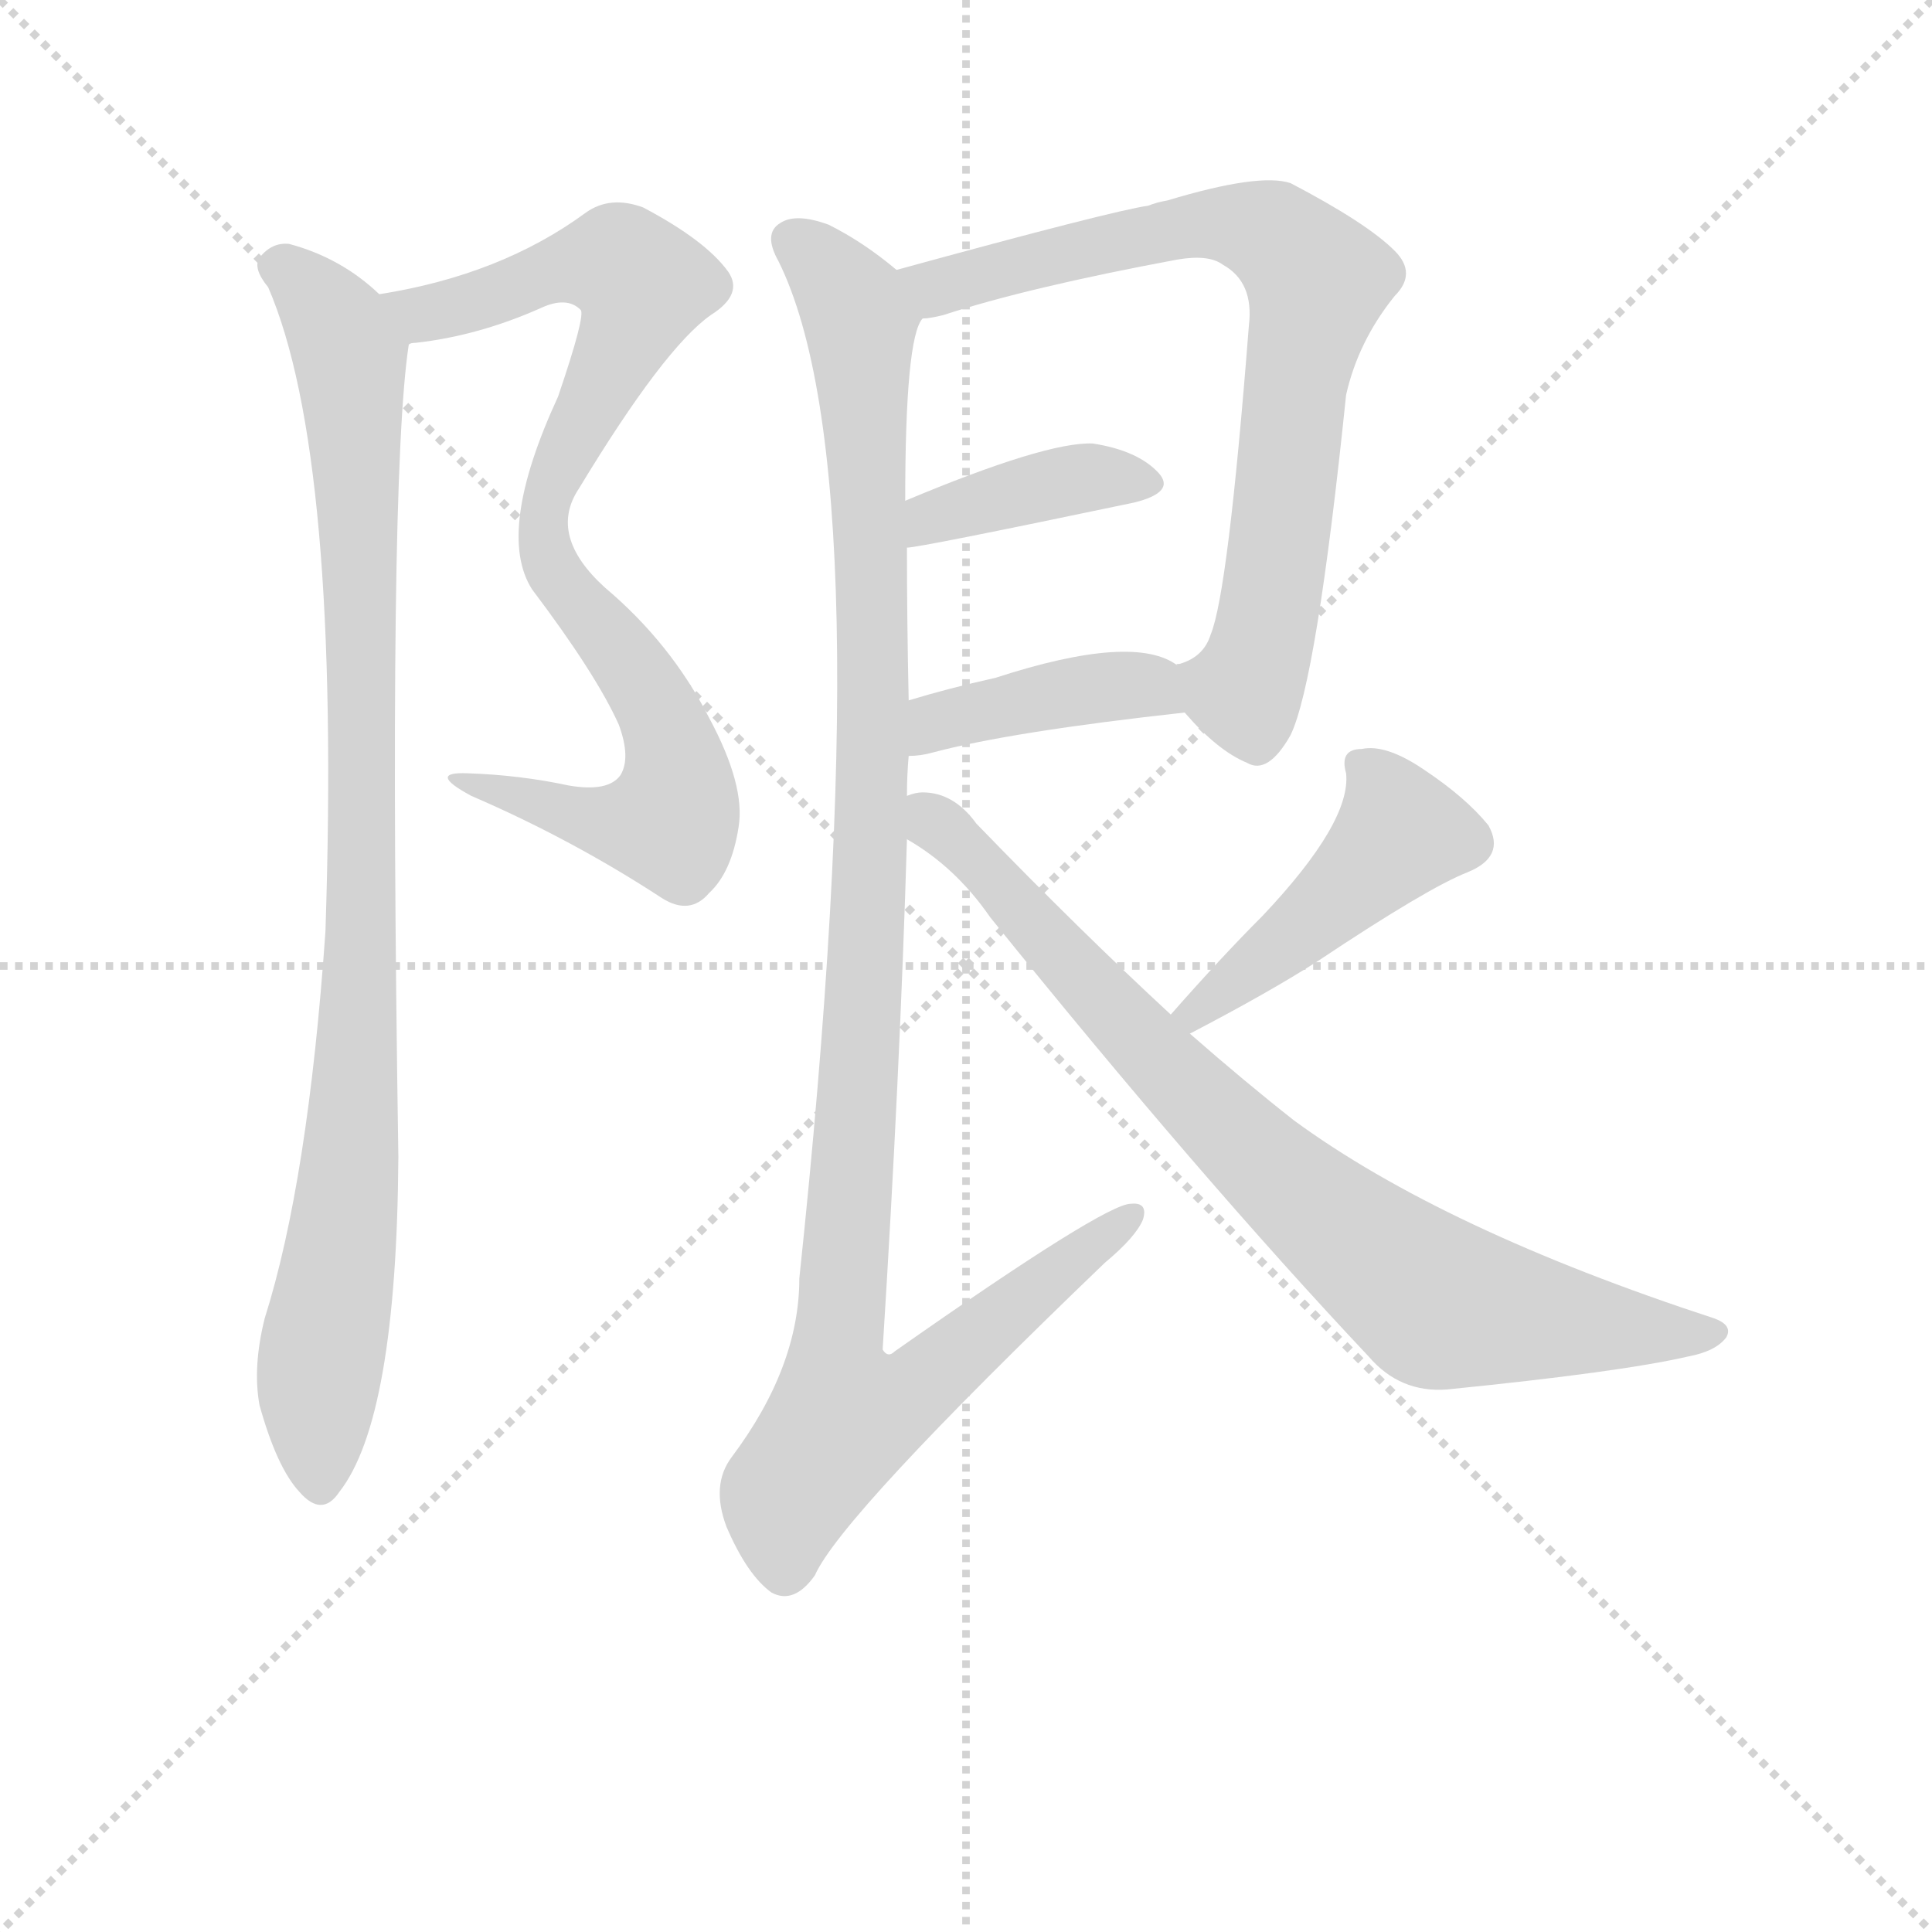 <svg version="1.1" viewBox="0 0 1024 1024" xmlns="http://www.w3.org/2000/svg">
  <g stroke="lightgray" stroke-dasharray="1,1" stroke-width="1" transform="scale(4, 4)">
    <line x1="0" y1="0" x2="256" y2="256"></line>
    <line x1="256" y1="0" x2="0" y2="256"></line>
    <line x1="128" y1="0" x2="128" y2="256"></line>
    <line x1="0" y1="128" x2="256" y2="128"></line>
  </g>
<g transform="scale(0.92, -0.92) translate(60, -900)">
   <style type="text/css">
    @keyframes keyframes0 {
      from {
       stroke: blue;
       stroke-dashoffset: 868;
       stroke-width: 128;
       }
       74% {
       animation-timing-function: step-end;
       stroke: blue;
       stroke-dashoffset: 0;
       stroke-width: 128;
       }
       to {
       stroke: black;
       stroke-width: 1024;
       }
       }
       #make-me-a-hanzi-animation-0 {
         animation: keyframes0 0.956s both;
         animation-delay: 0s;
         animation-timing-function: linear;
       }
    @keyframes keyframes1 {
      from {
       stroke: blue;
       stroke-dashoffset: 974;
       stroke-width: 128;
       }
       76% {
       animation-timing-function: step-end;
       stroke: blue;
       stroke-dashoffset: 0;
       stroke-width: 128;
       }
       to {
       stroke: black;
       stroke-width: 1024;
       }
       }
       #make-me-a-hanzi-animation-1 {
         animation: keyframes1 1.043s both;
         animation-delay: 0.956s;
         animation-timing-function: linear;
       }
    @keyframes keyframes2 {
      from {
       stroke: blue;
       stroke-dashoffset: 777;
       stroke-width: 128;
       }
       72% {
       animation-timing-function: step-end;
       stroke: blue;
       stroke-dashoffset: 0;
       stroke-width: 128;
       }
       to {
       stroke: black;
       stroke-width: 1024;
       }
       }
       #make-me-a-hanzi-animation-2 {
         animation: keyframes2 0.882s both;
         animation-delay: 1.999s;
         animation-timing-function: linear;
       }
    @keyframes keyframes3 {
      from {
       stroke: blue;
       stroke-dashoffset: 398;
       stroke-width: 128;
       }
       56% {
       animation-timing-function: step-end;
       stroke: blue;
       stroke-dashoffset: 0;
       stroke-width: 128;
       }
       to {
       stroke: black;
       stroke-width: 1024;
       }
       }
       #make-me-a-hanzi-animation-3 {
         animation: keyframes3 0.574s both;
         animation-delay: 2.881s;
         animation-timing-function: linear;
       }
    @keyframes keyframes4 {
      from {
       stroke: blue;
       stroke-dashoffset: 412;
       stroke-width: 128;
       }
       57% {
       animation-timing-function: step-end;
       stroke: blue;
       stroke-dashoffset: 0;
       stroke-width: 128;
       }
       to {
       stroke: black;
       stroke-width: 1024;
       }
       }
       #make-me-a-hanzi-animation-4 {
         animation: keyframes4 0.585s both;
         animation-delay: 3.455s;
         animation-timing-function: linear;
       }
    @keyframes keyframes5 {
      from {
       stroke: blue;
       stroke-dashoffset: 1149;
       stroke-width: 128;
       }
       79% {
       animation-timing-function: step-end;
       stroke: blue;
       stroke-dashoffset: 0;
       stroke-width: 128;
       }
       to {
       stroke: black;
       stroke-width: 1024;
       }
       }
       #make-me-a-hanzi-animation-5 {
         animation: keyframes5 1.185s both;
         animation-delay: 4.041s;
         animation-timing-function: linear;
       }
    @keyframes keyframes6 {
      from {
       stroke: blue;
       stroke-dashoffset: 461;
       stroke-width: 128;
       }
       60% {
       animation-timing-function: step-end;
       stroke: blue;
       stroke-dashoffset: 0;
       stroke-width: 128;
       }
       to {
       stroke: black;
       stroke-width: 1024;
       }
       }
       #make-me-a-hanzi-animation-6 {
         animation: keyframes6 0.625s both;
         animation-delay: 5.226s;
         animation-timing-function: linear;
       }
    @keyframes keyframes7 {
      from {
       stroke: blue;
       stroke-dashoffset: 829;
       stroke-width: 128;
       }
       73% {
       animation-timing-function: step-end;
       stroke: blue;
       stroke-dashoffset: 0;
       stroke-width: 128;
       }
       to {
       stroke: black;
       stroke-width: 1024;
       }
       }
       #make-me-a-hanzi-animation-7 {
         animation: keyframes7 0.925s both;
         animation-delay: 5.851s;
         animation-timing-function: linear;
       }
</style>
<path d="M 175.5 701.5 Q 176.5 702.5 179.5 702.5 Q 215.5 706.5 251.5 722.5 Q 266.5 729.5 274.5 721.5 Q 277.5 718.5 261.5 671.5 Q 225.5 593.5 246.5 560.5 Q 283.5 511.5 296.5 482.5 Q 303.5 463.5 297.5 453.5 Q 290.5 443.5 267.5 447.5 Q 239.5 453.5 209.5 454.5 Q 185.5 455.5 211.5 441.5 Q 269.5 416.5 321.5 382.5 Q 337.5 372.5 348.5 385.5 Q 361.5 397.5 365.5 423.5 Q 369.5 447.5 348.5 486.5 Q 326.5 529.5 288.5 561.5 Q 255.5 591.5 273.5 618.5 Q 322.5 699.5 349.5 718.5 Q 368.5 730.5 359.5 743.5 Q 346.5 761.5 310.5 780.5 Q 291.5 787.5 277.5 777.5 Q 228.5 741.5 158.5 730.5 C 129.5 724.5 145.5 696.5 175.5 701.5 Z" fill="lightgray"></path> 
<path d="M 158.5 730.5 Q 136.5 751.5 106.5 759.5 Q 96.5 760.5 89.5 751.5 Q 85.5 745.5 94.5 734.5 Q 136.5 637.5 127.5 363.5 Q 117.5 219.5 92.5 140.5 Q 85.5 112.5 89.5 90.5 Q 99.5 54.5 112.5 40.5 Q 125.5 25.5 135.5 40.5 Q 168.5 82.5 169.5 233.5 Q 163.5 623.5 175.5 701.5 C 177.5 715.5 177.5 715.5 158.5 730.5 Z" fill="lightgray"></path> 
<path d="M 622.5 489.5 Q 641.5 467.5 658.5 460.5 Q 670.5 453.5 683.5 476.5 Q 698.5 507.5 715.5 672.5 Q 722.5 703.5 743.5 729.5 Q 756.5 742.5 743.5 755.5 Q 727.5 771.5 683.5 794.5 Q 665.5 800.5 612.5 784.5 Q 606.5 783.5 601.5 781.5 Q 580.5 778.5 456.5 744.5 C 427.5 736.5 442.5 710.5 471.5 716.5 Q 475.5 716.5 483.5 718.5 Q 532.5 734.5 618.5 750.5 Q 636.5 753.5 644.5 747.5 Q 662.5 737.5 659.5 712.5 Q 647.5 558.5 637.5 534.5 Q 633.5 521.5 619.5 517.5 Q 616.5 517.5 618.5 516.5 C 604.5 508.5 604.5 508.5 622.5 489.5 Z" fill="lightgray"></path> 
<path d="M 462.5 584.5 Q 469.5 584.5 593.5 610.5 Q 617.5 616.5 607.5 627.5 Q 595.5 640.5 569.5 644.5 Q 542.5 645.5 461.5 611.5 C 433.5 599.5 432.5 580.5 462.5 584.5 Z" fill="lightgray"></path> 
<path d="M 463.5 464.5 Q 470.5 464.5 477.5 466.5 Q 522.5 478.5 622.5 489.5 C 652.5 492.5 643.5 500.5 618.5 516.5 Q 593.5 535.5 513.5 509.5 Q 486.5 503.5 463.5 496.5 C 434.5 487.5 433.5 462.5 463.5 464.5 Z" fill="lightgray"></path> 
<path d="M 462.5 441.5 Q 462.5 453.5 463.5 464.5 L 463.5 496.5 Q 462.5 542.5 462.5 584.5 L 461.5 611.5 Q 461.5 705.5 471.5 716.5 C 475.5 730.5 475.5 730.5 456.5 744.5 Q 437.5 760.5 417.5 770.5 Q 398.5 777.5 389.5 771.5 Q 379.5 765.5 388.5 749.5 Q 449.5 626.5 400.5 163.5 Q 400.5 112.5 361.5 60.5 Q 349.5 44.5 358.5 20.5 Q 370.5 -7.5 384.5 -17.5 Q 397.5 -24.5 409.5 -7.5 Q 424.5 26.5 576.5 172.5 Q 594.5 187.5 598.5 197.5 Q 601.5 207.5 591.5 206.5 Q 576.5 206.5 455.5 121.5 Q 451.5 117.5 448.5 122.5 Q 458.5 281.5 462.5 416.5 L 462.5 441.5 Z" fill="lightgray"></path> 
<path d="M 625.5 304.5 Q 671.5 328.5 699.5 346.5 Q 762.5 388.5 785.5 397.5 Q 807.5 406.5 797.5 424.5 Q 784.5 440.5 760.5 456.5 Q 738.5 471.5 724.5 468.5 Q 711.5 468.5 715.5 454.5 Q 718.5 426.5 667.5 372.5 Q 643.5 348.5 614.5 315.5 C 594.5 293.5 598.5 290.5 625.5 304.5 Z" fill="lightgray"></path> 
<path d="M 614.5 315.5 Q 562.5 363.5 502.5 425.5 Q 489.5 443.5 471.5 443.5 Q 467.5 443.5 462.5 441.5 C 432.5 440.5 437.5 433.5 462.5 416.5 Q 490.5 400.5 510.5 371.5 Q 631.5 221.5 728.5 118.5 Q 746.5 97.5 773.5 99.5 Q 873.5 109.5 912.5 118.5 Q 928.5 121.5 934.5 129.5 Q 938.5 136.5 927.5 140.5 Q 771.5 191.5 685.5 254.5 Q 657.5 276.5 625.5 304.5 L 614.5 315.5 Z" fill="lightgray"></path> 
      <clipPath id="make-me-a-hanzi-clip-0">
      <path d="M 175.5 701.5 Q 176.5 702.5 179.5 702.5 Q 215.5 706.5 251.5 722.5 Q 266.5 729.5 274.5 721.5 Q 277.5 718.5 261.5 671.5 Q 225.5 593.5 246.5 560.5 Q 283.5 511.5 296.5 482.5 Q 303.5 463.5 297.5 453.5 Q 290.5 443.5 267.5 447.5 Q 239.5 453.5 209.5 454.5 Q 185.5 455.5 211.5 441.5 Q 269.5 416.5 321.5 382.5 Q 337.5 372.5 348.5 385.5 Q 361.5 397.5 365.5 423.5 Q 369.5 447.5 348.5 486.5 Q 326.5 529.5 288.5 561.5 Q 255.5 591.5 273.5 618.5 Q 322.5 699.5 349.5 718.5 Q 368.5 730.5 359.5 743.5 Q 346.5 761.5 310.5 780.5 Q 291.5 787.5 277.5 777.5 Q 228.5 741.5 158.5 730.5 C 129.5 724.5 145.5 696.5 175.5 701.5 Z" fill="lightgray"></path>
      </clipPath>
      <path clip-path="url(#make-me-a-hanzi-clip-0)" d="M 167.5 729.5 L 176.5 721.5 L 197.5 721.5 L 268.5 747.5 L 287.5 748.5 L 296.5 748.5 L 310.5 735.5 L 258.5 623.5 L 253.5 586.5 L 264.5 561.5 L 318.5 492.5 L 328.5 467.5 L 328.5 430.5 L 320.5 425.5 L 283.5 426.5 L 216.5 448.5 " fill="none" id="make-me-a-hanzi-animation-0" stroke-dasharray="740 1480" stroke-linecap="round"></path>

      <clipPath id="make-me-a-hanzi-clip-1">
      <path d="M 158.5 730.5 Q 136.5 751.5 106.5 759.5 Q 96.5 760.5 89.5 751.5 Q 85.5 745.5 94.5 734.5 Q 136.5 637.5 127.5 363.5 Q 117.5 219.5 92.5 140.5 Q 85.5 112.5 89.5 90.5 Q 99.5 54.5 112.5 40.5 Q 125.5 25.5 135.5 40.5 Q 168.5 82.5 169.5 233.5 Q 163.5 623.5 175.5 701.5 C 177.5 715.5 177.5 715.5 158.5 730.5 Z" fill="lightgray"></path>
      </clipPath>
      <path clip-path="url(#make-me-a-hanzi-clip-1)" d="M 100.5 746.5 L 128.5 720.5 L 141.5 694.5 L 147.5 582.5 L 145.5 271.5 L 123.5 107.5 L 124.5 45.5 " fill="none" id="make-me-a-hanzi-animation-1" stroke-dasharray="846 1692" stroke-linecap="round"></path>

      <clipPath id="make-me-a-hanzi-clip-2">
      <path d="M 622.5 489.5 Q 641.5 467.5 658.5 460.5 Q 670.5 453.5 683.5 476.5 Q 698.5 507.5 715.5 672.5 Q 722.5 703.5 743.5 729.5 Q 756.5 742.5 743.5 755.5 Q 727.5 771.5 683.5 794.5 Q 665.5 800.5 612.5 784.5 Q 606.5 783.5 601.5 781.5 Q 580.5 778.5 456.5 744.5 C 427.5 736.5 442.5 710.5 471.5 716.5 Q 475.5 716.5 483.5 718.5 Q 532.5 734.5 618.5 750.5 Q 636.5 753.5 644.5 747.5 Q 662.5 737.5 659.5 712.5 Q 647.5 558.5 637.5 534.5 Q 633.5 521.5 619.5 517.5 Q 616.5 517.5 618.5 516.5 C 604.5 508.5 604.5 508.5 622.5 489.5 Z" fill="lightgray"></path>
      </clipPath>
      <path clip-path="url(#make-me-a-hanzi-clip-2)" d="M 469.5 742.5 L 479.5 734.5 L 565.5 757.5 L 646.5 770.5 L 676.5 762.5 L 699.5 738.5 L 684.5 673.5 L 668.5 532.5 L 656.5 502.5 L 625.5 510.5 " fill="none" id="make-me-a-hanzi-animation-2" stroke-dasharray="649 1298" stroke-linecap="round"></path>

      <clipPath id="make-me-a-hanzi-clip-3">
      <path d="M 462.5 584.5 Q 469.5 584.5 593.5 610.5 Q 617.5 616.5 607.5 627.5 Q 595.5 640.5 569.5 644.5 Q 542.5 645.5 461.5 611.5 C 433.5 599.5 432.5 580.5 462.5 584.5 Z" fill="lightgray"></path>
      </clipPath>
      <path clip-path="url(#make-me-a-hanzi-clip-3)" d="M 463.5 591.5 L 477.5 603.5 L 540.5 620.5 L 598.5 621.5 " fill="none" id="make-me-a-hanzi-animation-3" stroke-dasharray="270 540" stroke-linecap="round"></path>

      <clipPath id="make-me-a-hanzi-clip-4">
      <path d="M 463.5 464.5 Q 470.5 464.5 477.5 466.5 Q 522.5 478.5 622.5 489.5 C 652.5 492.5 643.5 500.5 618.5 516.5 Q 593.5 535.5 513.5 509.5 Q 486.5 503.5 463.5 496.5 C 434.5 487.5 433.5 462.5 463.5 464.5 Z" fill="lightgray"></path>
      </clipPath>
      <path clip-path="url(#make-me-a-hanzi-clip-4)" d="M 469.5 469.5 L 485.5 486.5 L 566.5 503.5 L 600.5 505.5 L 612.5 494.5 " fill="none" id="make-me-a-hanzi-animation-4" stroke-dasharray="284 568" stroke-linecap="round"></path>

      <clipPath id="make-me-a-hanzi-clip-5">
      <path d="M 462.5 441.5 Q 462.5 453.5 463.5 464.5 L 463.5 496.5 Q 462.5 542.5 462.5 584.5 L 461.5 611.5 Q 461.5 705.5 471.5 716.5 C 475.5 730.5 475.5 730.5 456.5 744.5 Q 437.5 760.5 417.5 770.5 Q 398.5 777.5 389.5 771.5 Q 379.5 765.5 388.5 749.5 Q 449.5 626.5 400.5 163.5 Q 400.5 112.5 361.5 60.5 Q 349.5 44.5 358.5 20.5 Q 370.5 -7.5 384.5 -17.5 Q 397.5 -24.5 409.5 -7.5 Q 424.5 26.5 576.5 172.5 Q 594.5 187.5 598.5 197.5 Q 601.5 207.5 591.5 206.5 Q 576.5 206.5 455.5 121.5 Q 451.5 117.5 448.5 122.5 Q 458.5 281.5 462.5 416.5 L 462.5 441.5 Z" fill="lightgray"></path>
      </clipPath>
      <path clip-path="url(#make-me-a-hanzi-clip-5)" d="M 398.5 760.5 L 422.5 737.5 L 435.5 713.5 L 441.5 624.5 L 440.5 381.5 L 420.5 119.5 L 426.5 84.5 L 471.5 101.5 L 591.5 198.5 " fill="none" id="make-me-a-hanzi-animation-5" stroke-dasharray="1021 2042" stroke-linecap="round"></path>

      <clipPath id="make-me-a-hanzi-clip-6">
      <path d="M 625.5 304.5 Q 671.5 328.5 699.5 346.5 Q 762.5 388.5 785.5 397.5 Q 807.5 406.5 797.5 424.5 Q 784.5 440.5 760.5 456.5 Q 738.5 471.5 724.5 468.5 Q 711.5 468.5 715.5 454.5 Q 718.5 426.5 667.5 372.5 Q 643.5 348.5 614.5 315.5 C 594.5 293.5 598.5 290.5 625.5 304.5 Z" fill="lightgray"></path>
      </clipPath>
      <path clip-path="url(#make-me-a-hanzi-clip-6)" d="M 722.5 459.5 L 740.5 438.5 L 745.5 418.5 L 696.5 370.5 L 626.5 316.5 " fill="none" id="make-me-a-hanzi-animation-6" stroke-dasharray="333 666" stroke-linecap="round"></path>

      <clipPath id="make-me-a-hanzi-clip-7">
      <path d="M 614.5 315.5 Q 562.5 363.5 502.5 425.5 Q 489.5 443.5 471.5 443.5 Q 467.5 443.5 462.5 441.5 C 432.5 440.5 437.5 433.5 462.5 416.5 Q 490.5 400.5 510.5 371.5 Q 631.5 221.5 728.5 118.5 Q 746.5 97.5 773.5 99.5 Q 873.5 109.5 912.5 118.5 Q 928.5 121.5 934.5 129.5 Q 938.5 136.5 927.5 140.5 Q 771.5 191.5 685.5 254.5 Q 657.5 276.5 625.5 304.5 L 614.5 315.5 Z" fill="lightgray"></path>
      </clipPath>
      <path clip-path="url(#make-me-a-hanzi-clip-7)" d="M 468.5 435.5 L 510.5 397.5 L 645.5 250.5 L 758.5 155.5 L 779.5 146.5 L 925.5 131.5 " fill="none" id="make-me-a-hanzi-animation-7" stroke-dasharray="701 1402" stroke-linecap="round"></path>

</g>
</svg>
